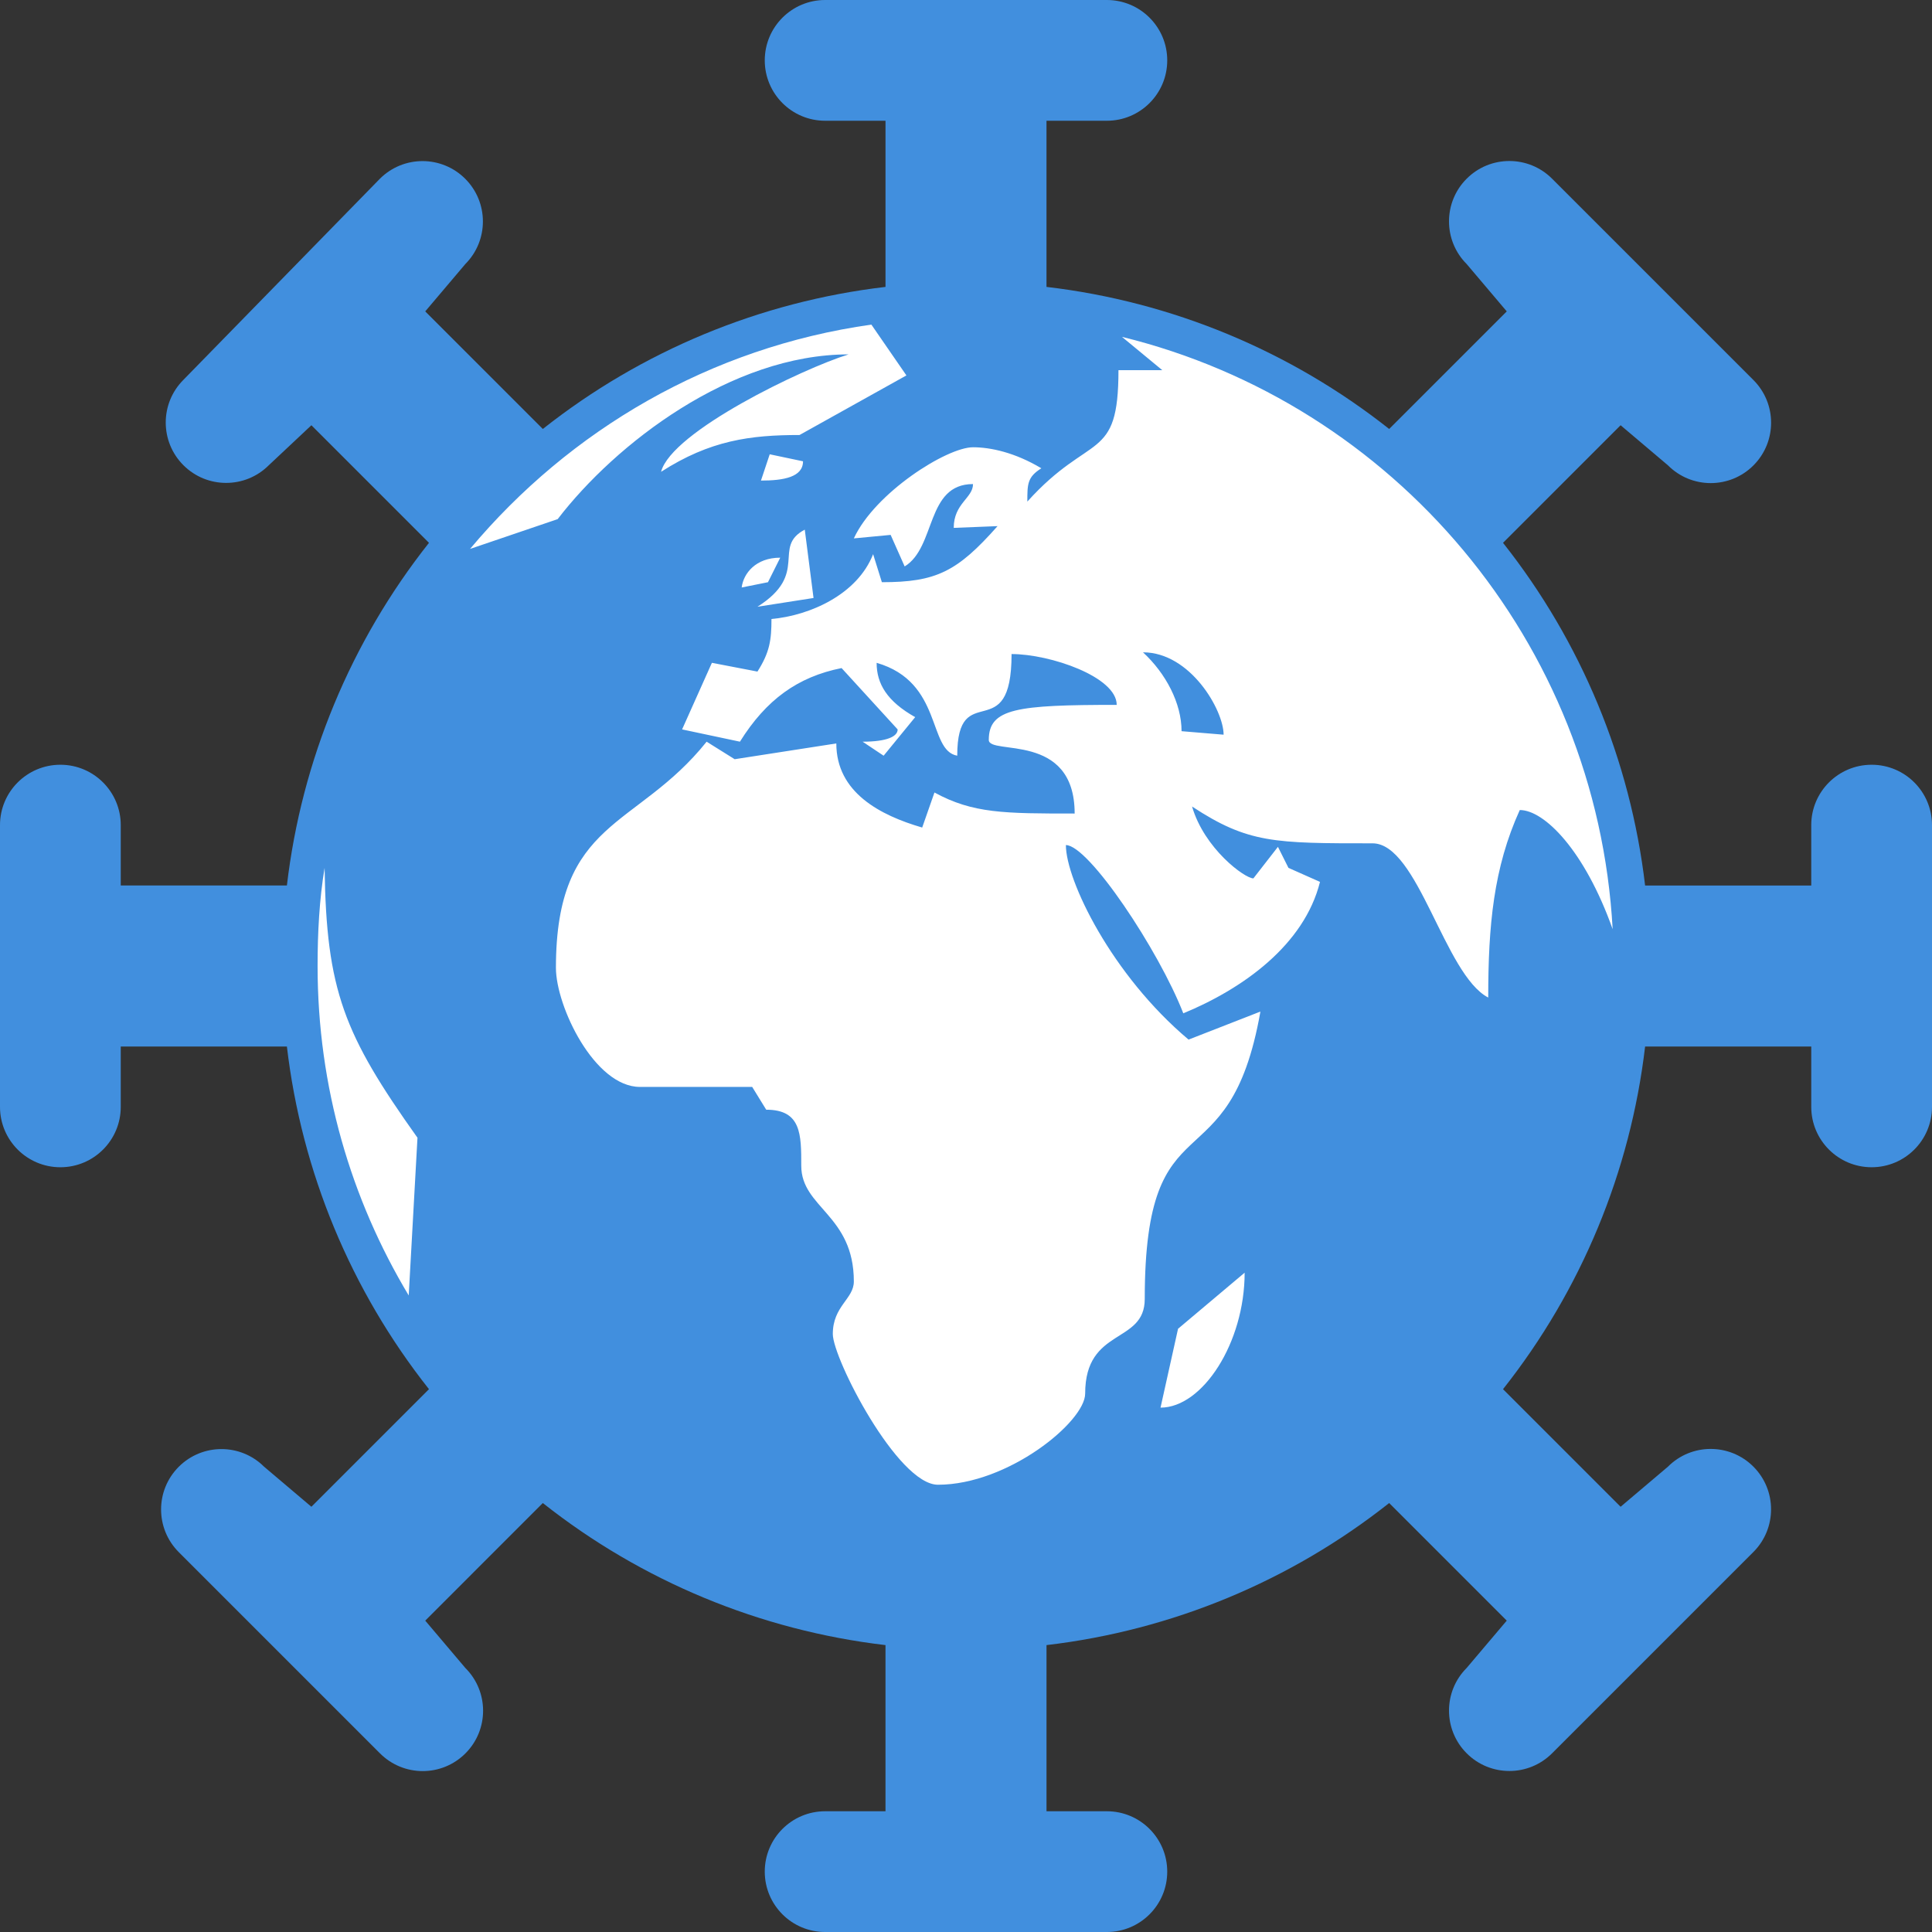 <svg xmlns="http://www.w3.org/2000/svg" xmlns:svg="http://www.w3.org/2000/svg" id="svg8" width="1065.143" height="1065.143" version="1.1" viewBox="0 0 281.819 281.819"><rect x="0" y="0" width="281.819" height="281.819" fill="#333333" stroke="none"/><defs id="defs2"><radialGradient id="sea"><stop id="stop3412" offset=".5" stop-color="#1c546f"/><stop id="stop3414" offset="1" stop-color="#123a51"/></radialGradient><radialGradient id="land" cx="330" cy="-68" r="1036" gradientUnits="userSpaceOnUse"><stop id="stop3417" offset=".13" stop-color="#eaeaec"/><stop id="stop3419" offset=".18" stop-color="#777c41"/><stop id="stop3421" offset=".27" stop-color="#9a8d5a"/><stop id="stop3423" offset=".37" stop-color="#d1b387"/><stop id="stop3425" offset=".4" stop-color="#d3b58d"/><stop id="stop3427" offset=".42" stop-color="#d1b287"/><stop id="stop3429" offset=".51" stop-color="#b68d64"/><stop id="stop3431" offset=".59" stop-color="#968655"/></radialGradient><style id="style849">.a{fill:#418fde}</style></defs><g id="layer1" transform="translate(51.814,12.588)"><g id="g943"><path style="fill:#418fde;stroke-width:5.871" id="path853" d="m 221.198,98.966 c -4.864,-8.09e-4 -8.808,3.943 -8.807,8.807 v 8.807 h -24.235 c -2.144,-18.26 -9.319,-35.566 -20.725,-49.986 l 17.151,-17.152 6.904,5.845 c 3.437,3.453 9.024,3.46 12.469,0.015 3.445,-3.445 3.439,-9.032 -0.014,-12.469 L 174.585,13.477 c -3.439,-3.439 -9.015,-3.44 -12.454,-5.76e-4 -3.439,3.439 -3.44,9.015 -5.9e-4,12.454 l 5.846,6.903 -17.152,17.152 C 136.404,38.581 119.098,31.406 100.838,29.262 V 5.026 h 8.807 c 4.863,-8.97e-4 8.805,-3.944 8.805,-8.807 0,-4.863 -3.942,-8.806 -8.805,-8.807 H 68.546 c -4.863,8.98e-4 -8.805,3.944 -8.805,8.807 0,4.863 3.942,8.806 8.805,8.807 h 8.807 V 29.262 C 59.093,31.406 41.788,38.581 27.367,49.986 L 10.215,32.834 16.061,25.931 C 19.487,22.489 19.481,16.924 16.047,13.49 12.613,10.057 7.048,10.051 3.607,13.477 l -28.679,29.356 c -3.426,3.441 -3.42,9.007 0.014,12.441 3.434,3.434 9,3.439 12.441,0.013 l 6.227,-5.845 17.151,17.152 C -0.646,81.014 -7.821,98.319 -9.965,116.579 h -24.235 v -8.807 c 0,-4.864 -3.943,-8.807 -8.807,-8.807 -4.864,0 -8.807,3.943 -8.807,8.807 v 41.099 c 0,4.864 3.943,8.807 8.807,8.807 4.864,0 8.807,-3.943 8.807,-8.807 v -8.807 h 24.235 c 2.144,18.26 9.319,35.566 20.725,49.986 l -17.151,17.152 -6.903,-5.845 c -3.441,-3.429 -9.008,-3.425 -12.443,0.01 -3.435,3.435 -3.44,9.002 -0.011,12.443 l 29.356,29.356 c 3.437,3.452 9.023,3.458 12.467,0.014 3.444,-3.444 3.439,-9.03 -0.013,-12.467 l -5.846,-6.903 17.151,-17.152 c 14.421,11.405 31.726,18.58 49.986,20.724 v 24.236 h -8.807 c -4.863,10e-4 -8.805,3.944 -8.805,8.807 0,4.863 3.942,8.806 8.805,8.807 h 41.099 c 4.863,-10e-4 8.805,-3.944 8.805,-8.807 0,-4.863 -3.942,-8.806 -8.805,-8.807 h -8.807 v -24.236 c 18.26,-2.144 35.566,-9.319 49.986,-20.724 l 17.151,17.152 -5.846,6.903 c -3.437,3.44 -3.436,9.014 0.003,12.452 3.438,3.438 9.012,3.439 12.452,0.002 l 29.356,-29.356 c 3.449,-3.438 3.454,-9.022 0.01,-12.465 -3.444,-3.443 -9.028,-3.438 -12.465,0.011 l -6.903,5.845 -17.151,-17.152 c 11.406,-14.42 18.582,-31.725 20.726,-49.986 h 24.235 v 8.807 c 10e-4,4.863 3.944,8.805 8.807,8.805 4.863,0 8.806,-3.942 8.807,-8.805 v -41.099 c 7.5e-4,-4.864 -3.943,-8.808 -8.807,-8.807 z" class="a"/><path style="fill:#fff;stroke-width:.256" id="path3435-9" d="m -5.488,128.322 c 0,17.639 4.857,33.999 13.293,48.059 L 9.083,153.374 C -1.653,138.291 -4.21,131.901 -4.465,114.007 c -0.767,4.601 -1.023,9.458 -1.023,14.315 z M 16.752,67.482 29.534,63.136 C 37.969,52.144 54.841,39.107 71.968,39.107 65.322,41.152 46.15,50.354 44.616,56.234 51.773,51.632 57.653,50.866 64.811,50.866 L 80.404,42.174 75.292,34.761 C 51.773,38.084 31.323,50.099 16.752,67.482 Z m 12.526,61.096 c 0,5.624 5.624,17.383 12.27,17.383 h 16.36 l 2.045,3.323 c 5.113,0 5.113,3.579 5.113,8.18 0,6.135 7.669,7.158 7.669,16.872 0,2.556 -3.068,3.579 -3.068,7.669 0,3.579 9.458,21.984 15.338,21.984 10.225,0 21.473,-9.203 21.473,-13.293 0,-9.714 8.691,-7.158 8.691,-13.804 0,-30.164 12.27,-15.849 16.872,-41.924 l -10.481,4.09 c -11.248,-9.458 -17.894,-23.262 -17.894,-28.375 3.323,0 13.548,15.338 17.127,24.541 8.691,-3.579 17.639,-9.97 19.939,-19.172 l -4.601,-2.045 -1.534,-3.068 -3.579,4.601 c -1.278,0 -7.158,-4.346 -8.947,-10.481 8.18,5.368 12.015,5.368 26.33,5.368 6.646,0 10.481,19.172 16.872,22.496 0,-10.481 0.767,-18.917 4.601,-27.353 3.579,0 9.458,5.88 13.548,17.383 C 181.123,81.03 151.47,46.264 111.847,36.55 l 5.88,4.857 h -6.391 c 0,13.548 -4.09,8.947 -13.293,19.172 0,-2.556 0,-3.579 2.045,-4.857 -3.834,-2.301 -7.413,-3.068 -9.97,-3.068 -3.834,0 -14.315,6.646 -17.383,13.293 l 5.368,-0.511 2.045,4.601 c 4.601,-2.812 3.068,-12.015 9.97,-12.015 0,2.045 -2.812,2.812 -2.812,6.391 l 6.391,-0.256 c -5.88,6.646 -8.947,8.18 -16.872,8.18 l -1.278,-4.09 c -2.301,5.88 -9.203,8.947 -14.827,9.458 0,3.068 -0.256,4.857 -2.045,7.669 l -6.646,-1.278 -4.346,9.714 8.436,1.789 c 3.834,-6.135 8.436,-9.458 14.827,-10.737 L 79.126,93.812 c 0,1.023 -1.534,1.789 -5.113,1.789 l 3.068,2.045 4.601,-5.624 c -4.09,-2.301 -5.624,-4.857 -5.624,-7.925 9.714,2.812 7.413,12.782 11.759,13.548 0,-11.503 7.925,-1.023 7.925,-14.827 5.624,0 15.338,3.323 15.338,7.413 -14.571,0 -18.661,0.511 -18.661,5.113 0,2.301 12.526,-1.278 12.526,10.737 -10.225,0 -14.827,0 -20.451,-3.068 l -1.789,5.113 C 76.57,106.338 70.179,103.014 70.179,95.857 l -14.827,2.301 -4.09,-2.556 C 41.037,108.383 29.278,106.849 29.278,128.577 Z m 27.097,-55.472 3.834,-0.767 1.789,-3.579 c -3.579,0 -5.368,2.301 -5.624,4.346 z m 2.301,2.812 8.18,-1.278 -1.278,-9.97 c -4.857,2.556 0.767,6.391 -6.902,11.248 z m 0.511,-18.405 c 3.323,0 6.135,-0.511 6.135,-2.812 L 60.465,53.678 Z m 55.728,25.052 c 6.902,0 11.759,8.436 11.759,12.015 l -6.135,-0.511 c 0,-4.09 -2.301,-8.436 -5.624,-11.503 z m 2.556,110.177 c 6.135,0 12.27,-9.458 12.27,-19.684 l -9.714,8.18 z"/></g></g></svg>